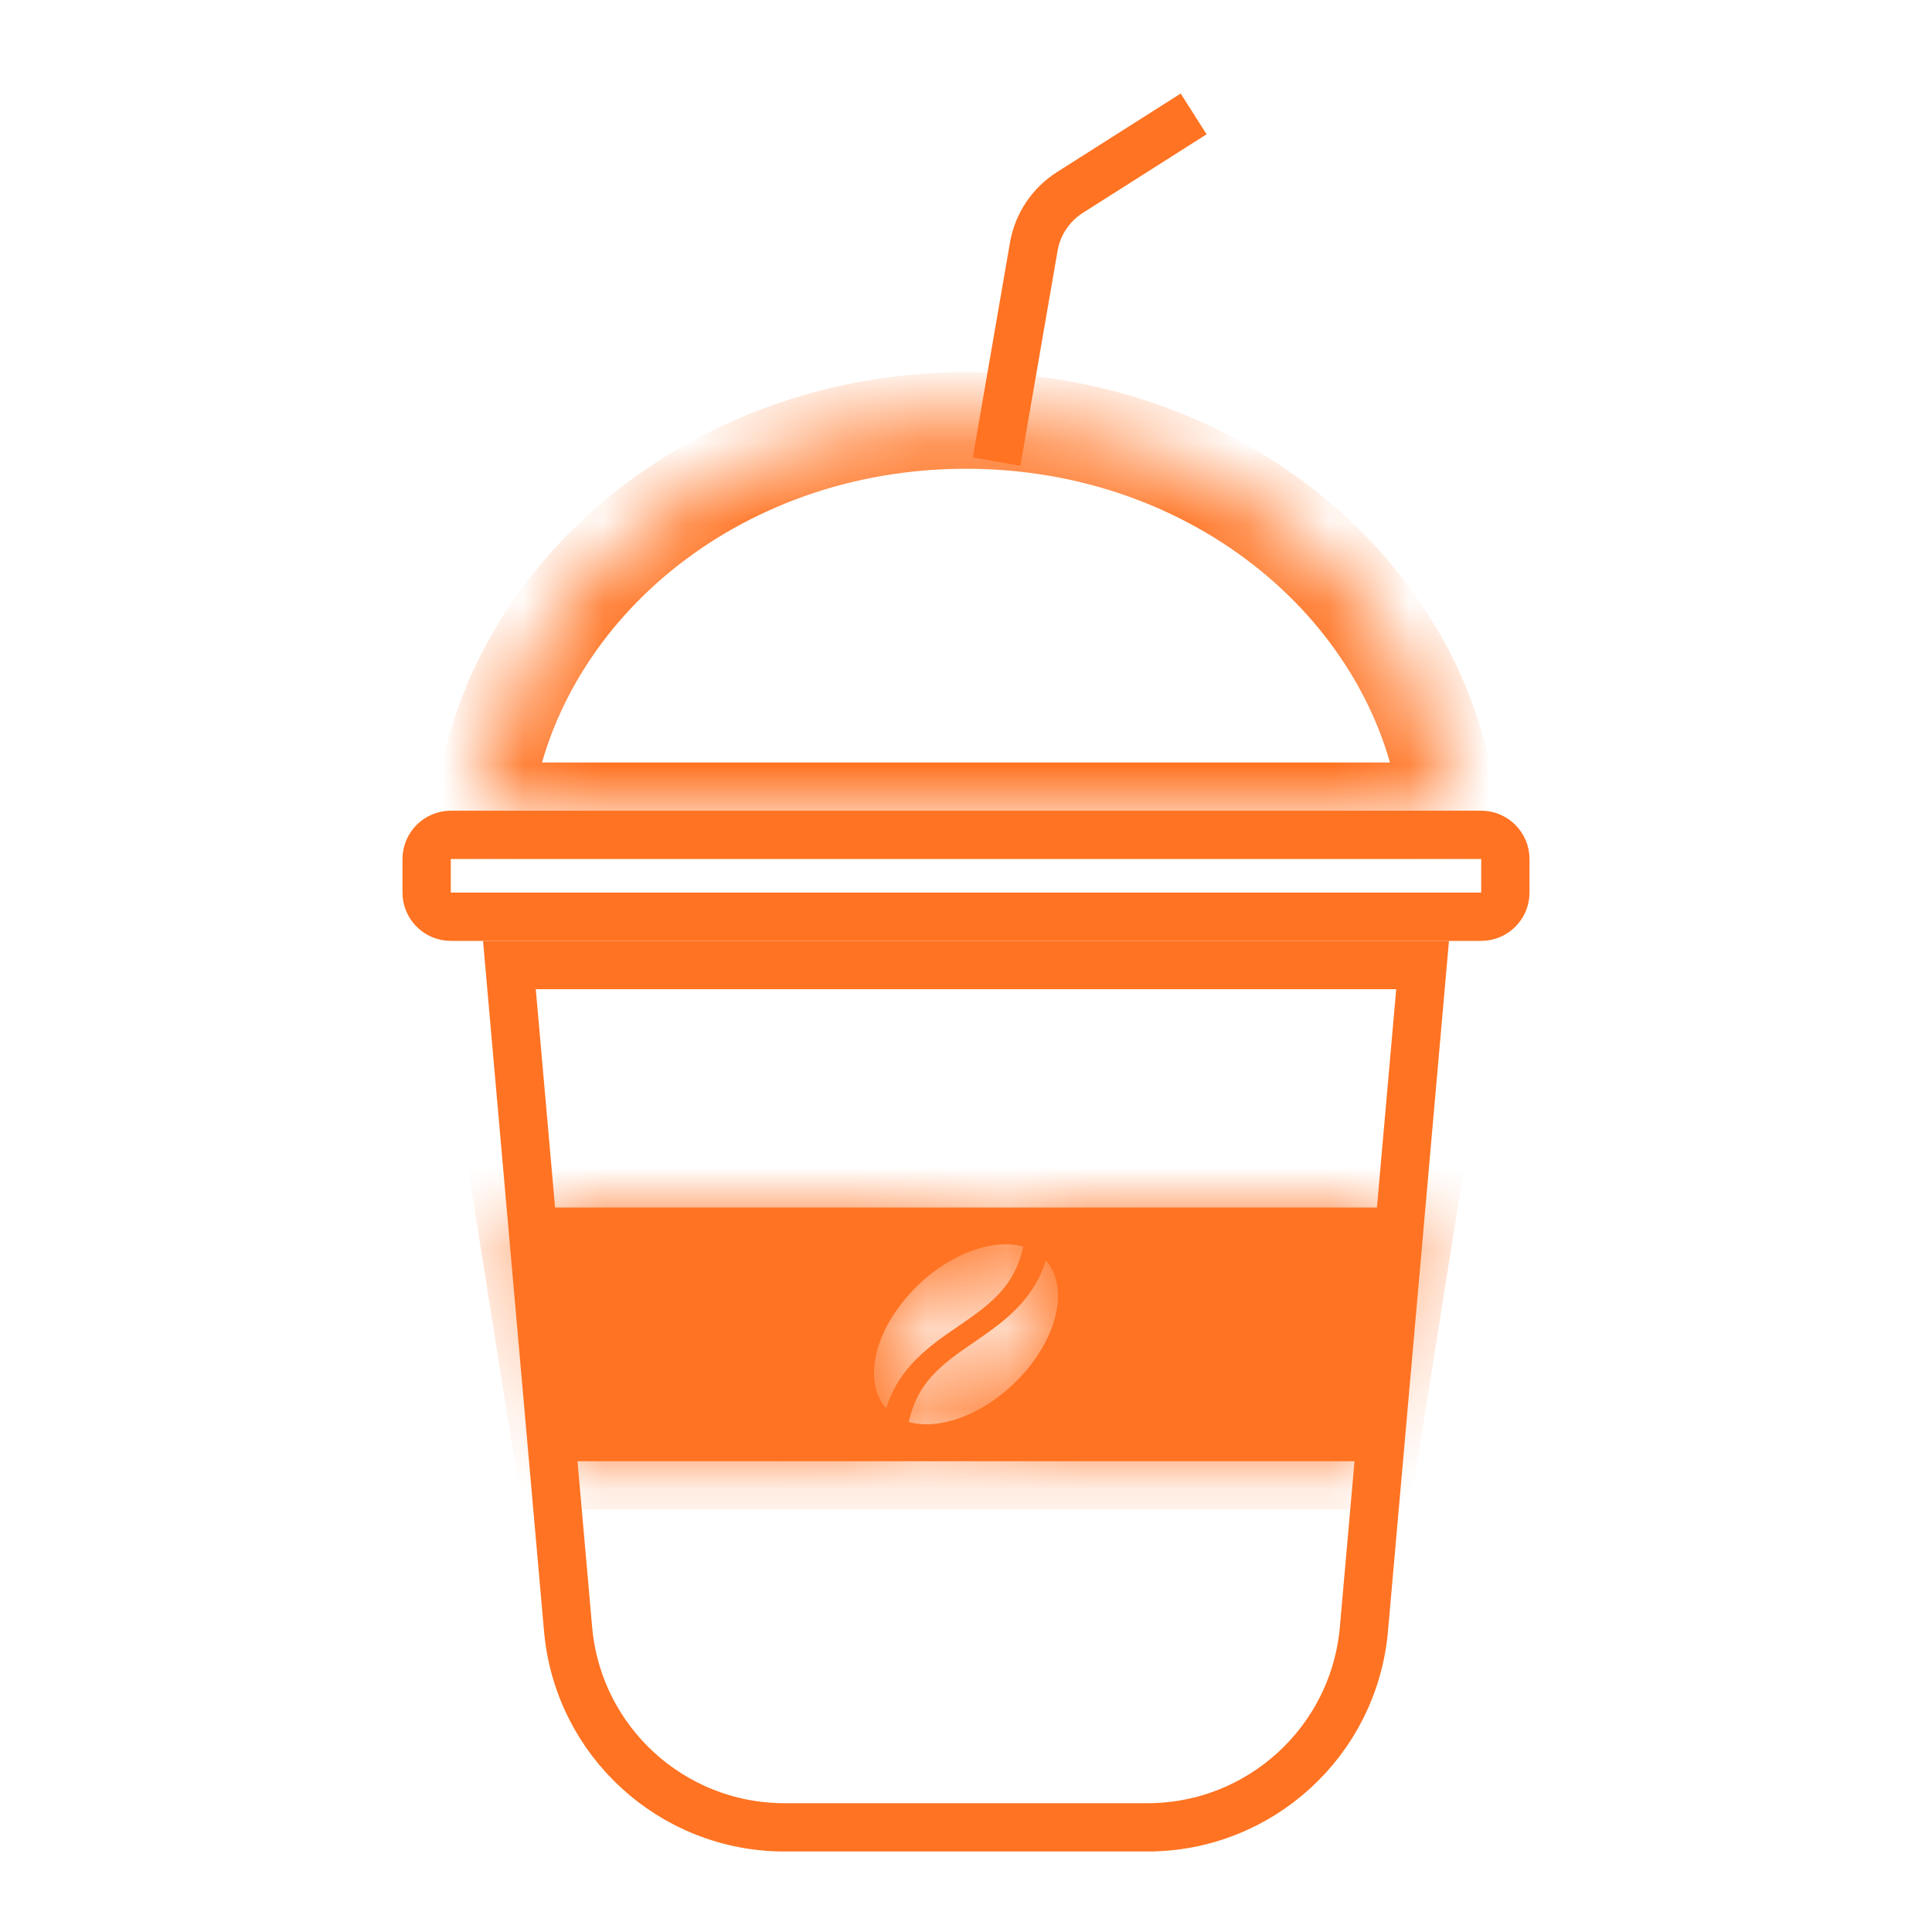 <svg width="24" height="24" viewBox="0 0 24 24" fill="none" xmlns="http://www.w3.org/2000/svg">
<path d="M7.057 20.238L6.328 11.988H17.672L16.943 20.238C16.82 21.631 15.652 22.7 14.254 22.7H9.746C8.347 22.7 7.18 21.631 7.057 20.238Z" stroke="#FF7322" stroke-width="0.6"/>
<mask id="path-2-inside-1_24_240" fill="white">
<path fill-rule="evenodd" clip-rule="evenodd" d="M18 10.072H6C6.334 7.344 8.893 5.223 12 5.223C15.107 5.223 17.666 7.344 18 10.072Z"/>
</mask>
<path d="M6 10.072L5.404 9.999L5.322 10.671H6V10.072ZM18 10.072V10.671H18.678L18.596 9.999L18 10.072ZM6 10.671H18V9.472H6V10.671ZM6.596 10.144C6.887 7.761 9.151 5.823 12 5.823V4.623C8.634 4.623 5.78 6.928 5.404 9.999L6.596 10.144ZM12 5.823C14.849 5.823 17.113 7.761 17.404 10.144L18.596 9.999C18.22 6.928 15.366 4.623 12 4.623V5.823Z" fill="#FF7322" mask="url(#path-2-inside-1_24_240)"/>
<path d="M5.3 11.088C5.3 11.253 5.434 11.388 5.6 11.388H18.4C18.566 11.388 18.7 11.253 18.7 11.088V10.671C18.7 10.506 18.566 10.371 18.4 10.371H5.6C5.434 10.371 5.3 10.506 5.3 10.671V11.088Z" stroke="#FF7322" stroke-width="0.6"/>
<mask id="path-5-inside-2_24_240" fill="white">
<path fill-rule="evenodd" clip-rule="evenodd" d="M17.5 15H6.5L7 18.152H17L17.5 15ZM12.437 16.042C12.56 15.901 12.66 15.727 12.71 15.486C12.256 15.359 11.595 15.667 11.182 16.215C10.817 16.698 10.76 17.216 11.008 17.494C11.074 17.284 11.177 17.113 11.306 16.966C11.482 16.765 11.699 16.615 11.897 16.48L11.904 16.475C12.108 16.335 12.291 16.208 12.437 16.042ZM12.694 16.185C12.823 16.038 12.927 15.867 12.992 15.657C13.24 15.934 13.183 16.453 12.819 16.936C12.405 17.484 11.744 17.792 11.29 17.665C11.34 17.424 11.44 17.25 11.563 17.109C11.709 16.943 11.892 16.816 12.096 16.676L12.103 16.671C12.3 16.536 12.518 16.386 12.694 16.185Z"/>
</mask>
<path fill-rule="evenodd" clip-rule="evenodd" d="M17.5 15H6.5L7 18.152H17L17.5 15ZM12.437 16.042C12.56 15.901 12.66 15.727 12.71 15.486C12.256 15.359 11.595 15.667 11.182 16.215C10.817 16.698 10.76 17.216 11.008 17.494C11.074 17.284 11.177 17.113 11.306 16.966C11.482 16.765 11.699 16.615 11.897 16.48L11.904 16.475C12.108 16.335 12.291 16.208 12.437 16.042ZM12.694 16.185C12.823 16.038 12.927 15.867 12.992 15.657C13.24 15.934 13.183 16.453 12.819 16.936C12.405 17.484 11.744 17.792 11.29 17.665C11.34 17.424 11.44 17.25 11.563 17.109C11.709 16.943 11.892 16.816 12.096 16.676L12.103 16.671C12.3 16.536 12.518 16.386 12.694 16.185Z" fill="#FF7322"/>
<path d="M6.5 15V14.4H5.797L5.907 15.094L6.5 15ZM17.5 15L18.093 15.094L18.203 14.4H17.5V15ZM7 18.152L6.407 18.246L6.488 18.752H7V18.152ZM17 18.152V18.752H17.512L17.593 18.246L17 18.152ZM12.71 15.486L13.297 15.608L13.411 15.06L12.872 14.908L12.71 15.486ZM12.437 16.042L12.888 16.437L12.888 16.437L12.437 16.042ZM11.182 16.215L11.661 16.576L11.661 16.576L11.182 16.215ZM11.008 17.494L10.56 17.893L11.264 18.682L11.58 17.673L11.008 17.494ZM11.306 16.966L10.854 16.571V16.571L11.306 16.966ZM11.897 16.48L12.236 16.975L12.236 16.975L11.897 16.48ZM11.904 16.475L12.243 16.97L12.243 16.97L11.904 16.475ZM12.992 15.657L13.44 15.257L12.736 14.469L12.42 15.478L12.992 15.657ZM12.694 16.185L13.146 16.58L13.146 16.58L12.694 16.185ZM12.819 16.936L13.297 17.297L12.819 16.936ZM11.29 17.665L10.703 17.543L10.589 18.091L11.128 18.242L11.29 17.665ZM11.563 17.109L12.015 17.504L12.015 17.504L11.563 17.109ZM12.096 16.676L11.757 16.181L11.757 16.181L12.096 16.676ZM12.103 16.671L12.443 17.166L12.443 17.166L12.103 16.671ZM6.5 15.6H17.5V14.4H6.5V15.6ZM7.593 18.058L7.093 14.906L5.907 15.094L6.407 18.246L7.593 18.058ZM17 17.552H7V18.752H17V17.552ZM16.907 14.906L16.407 18.058L17.593 18.246L18.093 15.094L16.907 14.906ZM12.122 15.364C12.095 15.495 12.046 15.577 11.985 15.647L12.888 16.437C13.073 16.226 13.225 15.959 13.297 15.608L12.122 15.364ZM11.661 16.576C11.81 16.379 12.002 16.227 12.187 16.14C12.383 16.047 12.507 16.052 12.548 16.064L12.872 14.908C12.459 14.792 12.026 14.888 11.674 15.055C11.311 15.227 10.967 15.503 10.703 15.853L11.661 16.576ZM11.455 17.094C11.478 17.119 11.447 17.111 11.46 17.008C11.473 16.906 11.528 16.751 11.661 16.576L10.703 15.853C10.47 16.162 10.315 16.508 10.27 16.855C10.226 17.201 10.29 17.591 10.56 17.893L11.455 17.094ZM10.854 16.571C10.677 16.773 10.528 17.016 10.435 17.314L11.58 17.673C11.619 17.55 11.678 17.452 11.757 17.361L10.854 16.571ZM11.557 15.985C11.369 16.115 11.088 16.304 10.854 16.571L11.757 17.361C11.876 17.225 12.03 17.116 12.236 16.975L11.557 15.985ZM11.564 15.98L11.557 15.985L12.236 16.975L12.243 16.97L11.564 15.98ZM11.985 15.647C11.898 15.747 11.78 15.832 11.564 15.98L12.243 16.97C12.437 16.837 12.684 16.67 12.888 16.437L11.985 15.647ZM12.42 15.478C12.381 15.6 12.322 15.699 12.243 15.79L13.146 16.58C13.323 16.377 13.472 16.134 13.565 15.836L12.42 15.478ZM13.297 17.297C13.53 16.989 13.686 16.643 13.73 16.296C13.775 15.95 13.71 15.56 13.44 15.257L12.545 16.057C12.522 16.031 12.553 16.039 12.54 16.143C12.527 16.245 12.472 16.399 12.34 16.575L13.297 17.297ZM11.128 18.242C11.541 18.358 11.974 18.263 12.326 18.096C12.689 17.924 13.033 17.648 13.297 17.297L12.34 16.575C12.191 16.772 11.998 16.924 11.813 17.011C11.617 17.104 11.493 17.098 11.453 17.087L11.128 18.242ZM11.112 16.714C10.927 16.925 10.775 17.192 10.703 17.543L11.878 17.787C11.905 17.656 11.954 17.574 12.015 17.504L11.112 16.714ZM11.757 16.181C11.563 16.314 11.316 16.481 11.112 16.714L12.015 17.504C12.102 17.404 12.22 17.319 12.436 17.171L11.757 16.181ZM11.764 16.176L11.757 16.181L12.435 17.171L12.443 17.166L11.764 16.176ZM12.243 15.79C12.124 15.926 11.97 16.035 11.764 16.176L12.443 17.166C12.631 17.037 12.912 16.847 13.146 16.58L12.243 15.79Z" fill="#FF7322" mask="url(#path-5-inside-2_24_240)"/>
<path d="M12.38 5.735L12.842 3.064C12.89 2.787 13.053 2.542 13.291 2.391L14.828 1.415" stroke="#FF7322" stroke-width="0.6"/>
</svg>
